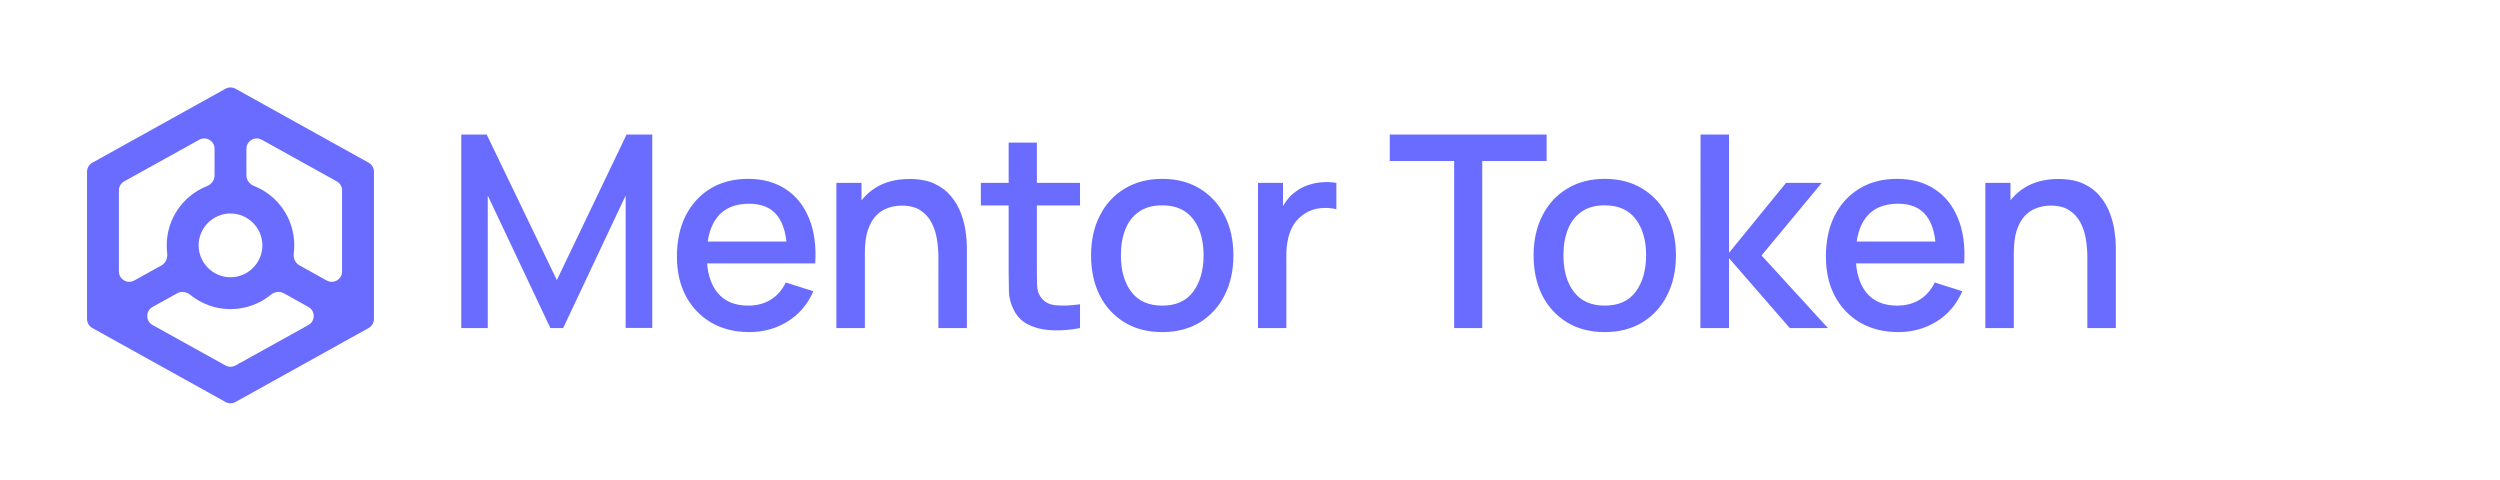 <svg width="255" height="49" viewBox="0 0 255 49" fill="none" xmlns="http://www.w3.org/2000/svg">
<g filter="url(#filter0_d_35_440)">
<path d="M47.05 29.462V9.719H49.641L56.798 24.567L63.913 9.719H66.532V29.448H63.817V15.944L57.442 29.462H56.14L49.751 15.944V29.462H47.05ZM76.436 29.873C74.964 29.873 73.671 29.553 72.556 28.913C71.45 28.265 70.586 27.364 69.965 26.213C69.352 25.052 69.046 23.708 69.046 22.182C69.046 20.564 69.348 19.161 69.951 17.973C70.564 16.785 71.413 15.866 72.501 15.217C73.589 14.568 74.855 14.244 76.299 14.244C77.807 14.244 79.091 14.596 80.151 15.299C81.212 15.994 82.002 16.986 82.523 18.274C83.053 19.563 83.264 21.094 83.154 22.867H80.288V21.825C80.27 20.107 79.941 18.837 79.301 18.014C78.671 17.191 77.707 16.78 76.409 16.78C74.974 16.78 73.895 17.233 73.173 18.137C72.451 19.042 72.09 20.349 72.09 22.058C72.09 23.685 72.451 24.947 73.173 25.843C73.895 26.729 74.937 27.172 76.299 27.172C77.195 27.172 77.967 26.971 78.616 26.569C79.274 26.158 79.786 25.573 80.151 24.814L82.962 25.705C82.386 27.031 81.513 28.059 80.343 28.79C79.173 29.512 77.871 29.873 76.436 29.873ZM71.158 22.867V20.633H81.728V22.867H71.158ZM95.716 29.462V22.182C95.716 21.606 95.666 21.017 95.566 20.413C95.474 19.801 95.291 19.234 95.017 18.713C94.752 18.192 94.373 17.772 93.879 17.452C93.395 17.132 92.76 16.972 91.974 16.972C91.462 16.972 90.977 17.059 90.52 17.233C90.063 17.397 89.661 17.667 89.314 18.041C88.976 18.416 88.706 18.91 88.505 19.522C88.313 20.134 88.217 20.879 88.217 21.757L86.435 21.085C86.435 19.741 86.686 18.558 87.189 17.534C87.691 16.501 88.413 15.697 89.355 15.121C90.296 14.545 91.434 14.257 92.769 14.257C93.792 14.257 94.652 14.422 95.346 14.751C96.041 15.08 96.603 15.514 97.032 16.053C97.471 16.584 97.805 17.164 98.033 17.795C98.262 18.425 98.417 19.042 98.499 19.645C98.582 20.249 98.623 20.779 98.623 21.236V29.462H95.716ZM85.31 29.462V14.655H87.874V18.933H88.217V29.462H85.31ZM110.163 29.462C109.23 29.645 108.316 29.722 107.421 29.695C106.525 29.668 105.725 29.494 105.021 29.174C104.318 28.854 103.787 28.351 103.431 27.666C103.111 27.053 102.937 26.432 102.91 25.801C102.892 25.162 102.883 24.439 102.883 23.635V10.542H105.762V23.498C105.762 24.092 105.766 24.608 105.775 25.047C105.794 25.486 105.89 25.856 106.063 26.158C106.392 26.724 106.913 27.049 107.626 27.131C108.348 27.204 109.194 27.172 110.163 27.035V29.462ZM100.045 16.958V14.655H110.163V16.958H100.045ZM118.541 29.873C117.06 29.873 115.776 29.54 114.688 28.872C113.601 28.205 112.76 27.287 112.166 26.117C111.581 24.938 111.288 23.58 111.288 22.045C111.288 20.5 111.59 19.143 112.193 17.973C112.796 16.794 113.642 15.88 114.73 15.231C115.817 14.573 117.088 14.244 118.541 14.244C120.022 14.244 121.306 14.577 122.393 15.245C123.481 15.912 124.322 16.83 124.916 18C125.51 19.17 125.807 20.518 125.807 22.045C125.807 23.589 125.506 24.951 124.902 26.13C124.308 27.3 123.467 28.219 122.38 28.886C121.292 29.544 120.012 29.873 118.541 29.873ZM118.541 27.172C119.958 27.172 121.013 26.697 121.708 25.747C122.412 24.787 122.764 23.553 122.764 22.045C122.764 20.5 122.407 19.266 121.694 18.343C120.99 17.411 119.939 16.945 118.541 16.945C117.581 16.945 116.791 17.164 116.169 17.603C115.548 18.032 115.086 18.631 114.784 19.399C114.483 20.157 114.332 21.039 114.332 22.045C114.332 23.599 114.688 24.842 115.401 25.774C116.114 26.706 117.161 27.172 118.541 27.172ZM128.316 29.462V14.655H130.866V18.247L130.51 17.781C130.692 17.306 130.93 16.872 131.222 16.479C131.515 16.076 131.853 15.747 132.237 15.491C132.612 15.217 133.028 15.007 133.485 14.861C133.951 14.705 134.426 14.614 134.911 14.586C135.395 14.55 135.861 14.573 136.309 14.655V17.342C135.825 17.214 135.285 17.178 134.691 17.233C134.106 17.287 133.567 17.475 133.073 17.795C132.607 18.096 132.237 18.462 131.963 18.891C131.698 19.321 131.506 19.801 131.387 20.331C131.268 20.852 131.209 21.405 131.209 21.99V29.462H128.316ZM148.323 29.462V12.42H141.756V9.719H157.755V12.42H151.188V29.462H148.323ZM163.68 29.873C162.199 29.873 160.915 29.54 159.827 28.872C158.739 28.205 157.899 27.287 157.304 26.117C156.719 24.938 156.427 23.58 156.427 22.045C156.427 20.5 156.729 19.143 157.332 17.973C157.935 16.794 158.781 15.88 159.868 15.231C160.956 14.573 162.226 14.244 163.68 14.244C165.16 14.244 166.444 14.577 167.532 15.245C168.62 15.912 169.461 16.83 170.055 18C170.649 19.17 170.946 20.518 170.946 22.045C170.946 23.589 170.644 24.951 170.041 26.13C169.447 27.3 168.606 28.219 167.518 28.886C166.431 29.544 165.151 29.873 163.68 29.873ZM163.68 27.172C165.096 27.172 166.152 26.697 166.847 25.747C167.55 24.787 167.902 23.553 167.902 22.045C167.902 20.5 167.546 19.266 166.833 18.343C166.129 17.411 165.078 16.945 163.68 16.945C162.72 16.945 161.929 17.164 161.308 17.603C160.686 18.032 160.225 18.631 159.923 19.399C159.621 20.157 159.471 21.039 159.471 22.045C159.471 23.599 159.827 24.842 160.54 25.774C161.253 26.706 162.299 27.172 163.68 27.172ZM173.441 29.462L173.455 9.719H176.361V21.784L182.174 14.655H185.821L179.679 22.058L186.452 29.462H182.558L176.361 22.333V29.462H173.441ZM193.629 29.873C192.158 29.873 190.864 29.553 189.749 28.913C188.643 28.265 187.78 27.364 187.158 26.213C186.546 25.052 186.24 23.708 186.24 22.182C186.24 20.564 186.541 19.161 187.144 17.973C187.757 16.785 188.607 15.866 189.695 15.217C190.782 14.568 192.048 14.244 193.492 14.244C195 14.244 196.285 14.596 197.345 15.299C198.405 15.994 199.196 16.986 199.717 18.274C200.247 19.563 200.457 21.094 200.347 22.867H197.482V21.825C197.464 20.107 197.135 18.837 196.495 18.014C195.864 17.191 194.9 16.78 193.602 16.78C192.167 16.78 191.088 17.233 190.366 18.137C189.644 19.042 189.283 20.349 189.283 22.058C189.283 23.685 189.644 24.947 190.366 25.843C191.088 26.729 192.13 27.172 193.492 27.172C194.388 27.172 195.16 26.971 195.809 26.569C196.467 26.158 196.979 25.573 197.345 24.814L200.155 25.705C199.58 27.031 198.707 28.059 197.537 28.79C196.367 29.512 195.064 29.873 193.629 29.873ZM188.351 22.867V20.633H198.921V22.867H188.351ZM212.91 29.462V22.182C212.91 21.606 212.859 21.017 212.759 20.413C212.668 19.801 212.485 19.234 212.211 18.713C211.945 18.192 211.566 17.772 211.073 17.452C210.588 17.132 209.953 16.972 209.167 16.972C208.655 16.972 208.171 17.059 207.714 17.233C207.257 17.397 206.854 17.667 206.507 18.041C206.169 18.416 205.899 18.91 205.698 19.522C205.506 20.134 205.41 20.879 205.41 21.757L203.628 21.085C203.628 19.741 203.879 18.558 204.382 17.534C204.885 16.501 205.607 15.697 206.548 15.121C207.49 14.545 208.628 14.257 209.962 14.257C210.986 14.257 211.845 14.422 212.54 14.751C213.234 15.08 213.796 15.514 214.226 16.053C214.665 16.584 214.998 17.164 215.227 17.795C215.455 18.425 215.611 19.042 215.693 19.645C215.775 20.249 215.816 20.779 215.816 21.236V29.462H212.91ZM202.504 29.462V14.655H205.068V18.933H205.41V29.462H202.504Z" fill="#696CFF"/>
<path d="M38.143 28.536C38.143 28.919 37.936 29.272 37.601 29.458L24.023 37.001C23.704 37.178 23.317 37.178 22.998 37.001L9.42 29.458C9.085 29.272 8.877 28.919 8.877 28.536V13.518C8.877 13.135 9.085 12.782 9.42 12.596L22.998 5.053C23.317 4.876 23.704 4.876 24.023 5.053L37.601 12.596C37.936 12.782 38.143 13.135 38.143 13.518V28.536ZM22.998 33.278C23.317 33.455 23.704 33.455 24.022 33.278L31.457 29.152C32.181 28.75 32.181 27.709 31.457 27.308L28.935 25.908C28.517 25.676 28 25.762 27.628 26.064C26.506 26.977 25.071 27.53 23.51 27.53C21.949 27.53 20.515 26.977 19.392 26.064C19.021 25.762 18.504 25.676 18.085 25.908L15.563 27.308C14.839 27.709 14.839 28.75 15.563 29.152L22.998 33.278ZM21.884 11.177C21.884 10.373 21.021 9.865 20.318 10.255L12.672 14.498C12.337 14.684 12.129 15.037 12.129 15.421V23.689C12.129 24.493 12.993 25.001 13.696 24.611L16.483 23.061C16.913 22.822 17.112 22.318 17.053 21.829C17.022 21.568 17.007 21.299 17.007 21.027C17.007 18.29 18.698 15.939 21.105 14.987C21.553 14.81 21.884 14.397 21.884 13.915V11.177ZM20.259 21.027C20.259 22.815 21.722 24.279 23.51 24.279C25.299 24.279 26.762 22.815 26.762 21.027C26.762 19.238 25.299 17.775 23.51 17.775C21.722 17.775 20.259 19.238 20.259 21.027ZM26.703 10.255C26 9.865 25.136 10.373 25.136 11.177V13.899C25.136 14.381 25.467 14.793 25.916 14.971C28.322 15.923 30.014 18.274 30.014 21.011C30.014 21.29 29.998 21.566 29.965 21.836C29.905 22.321 30.104 22.82 30.531 23.058L33.324 24.611C34.027 25.001 34.891 24.493 34.891 23.689V15.421C34.891 15.037 34.684 14.684 34.349 14.498L26.703 10.255Z" fill="#696CFF"/>
</g>
<defs>
<filter id="filter0_d_35_440" x="0" y="1.517" width="219.816" height="47.021" filterUnits="userSpaceOnUse" color-interpolation-filters="sRGB">
<feFlood flood-opacity="0" result="BackgroundImageFix"/>
<feColorMatrix in="SourceAlpha" type="matrix" values="0 0 0 0 0 0 0 0 0 0 0 0 0 0 0 0 0 0 127 0" result="hardAlpha"/>
<feOffset dy="4"/>
<feGaussianBlur stdDeviation="2"/>
<feComposite in2="hardAlpha" operator="out"/>
<feColorMatrix type="matrix" values="0 0 0 0 0 0 0 0 0 0 0 0 0 0 0 0 0 0 0.25 0"/>
<feBlend mode="normal" in2="BackgroundImageFix" result="effect1_dropShadow_35_440"/>
<feBlend mode="normal" in="SourceGraphic" in2="effect1_dropShadow_35_440" result="shape"/>
</filter>
</defs>
</svg>
